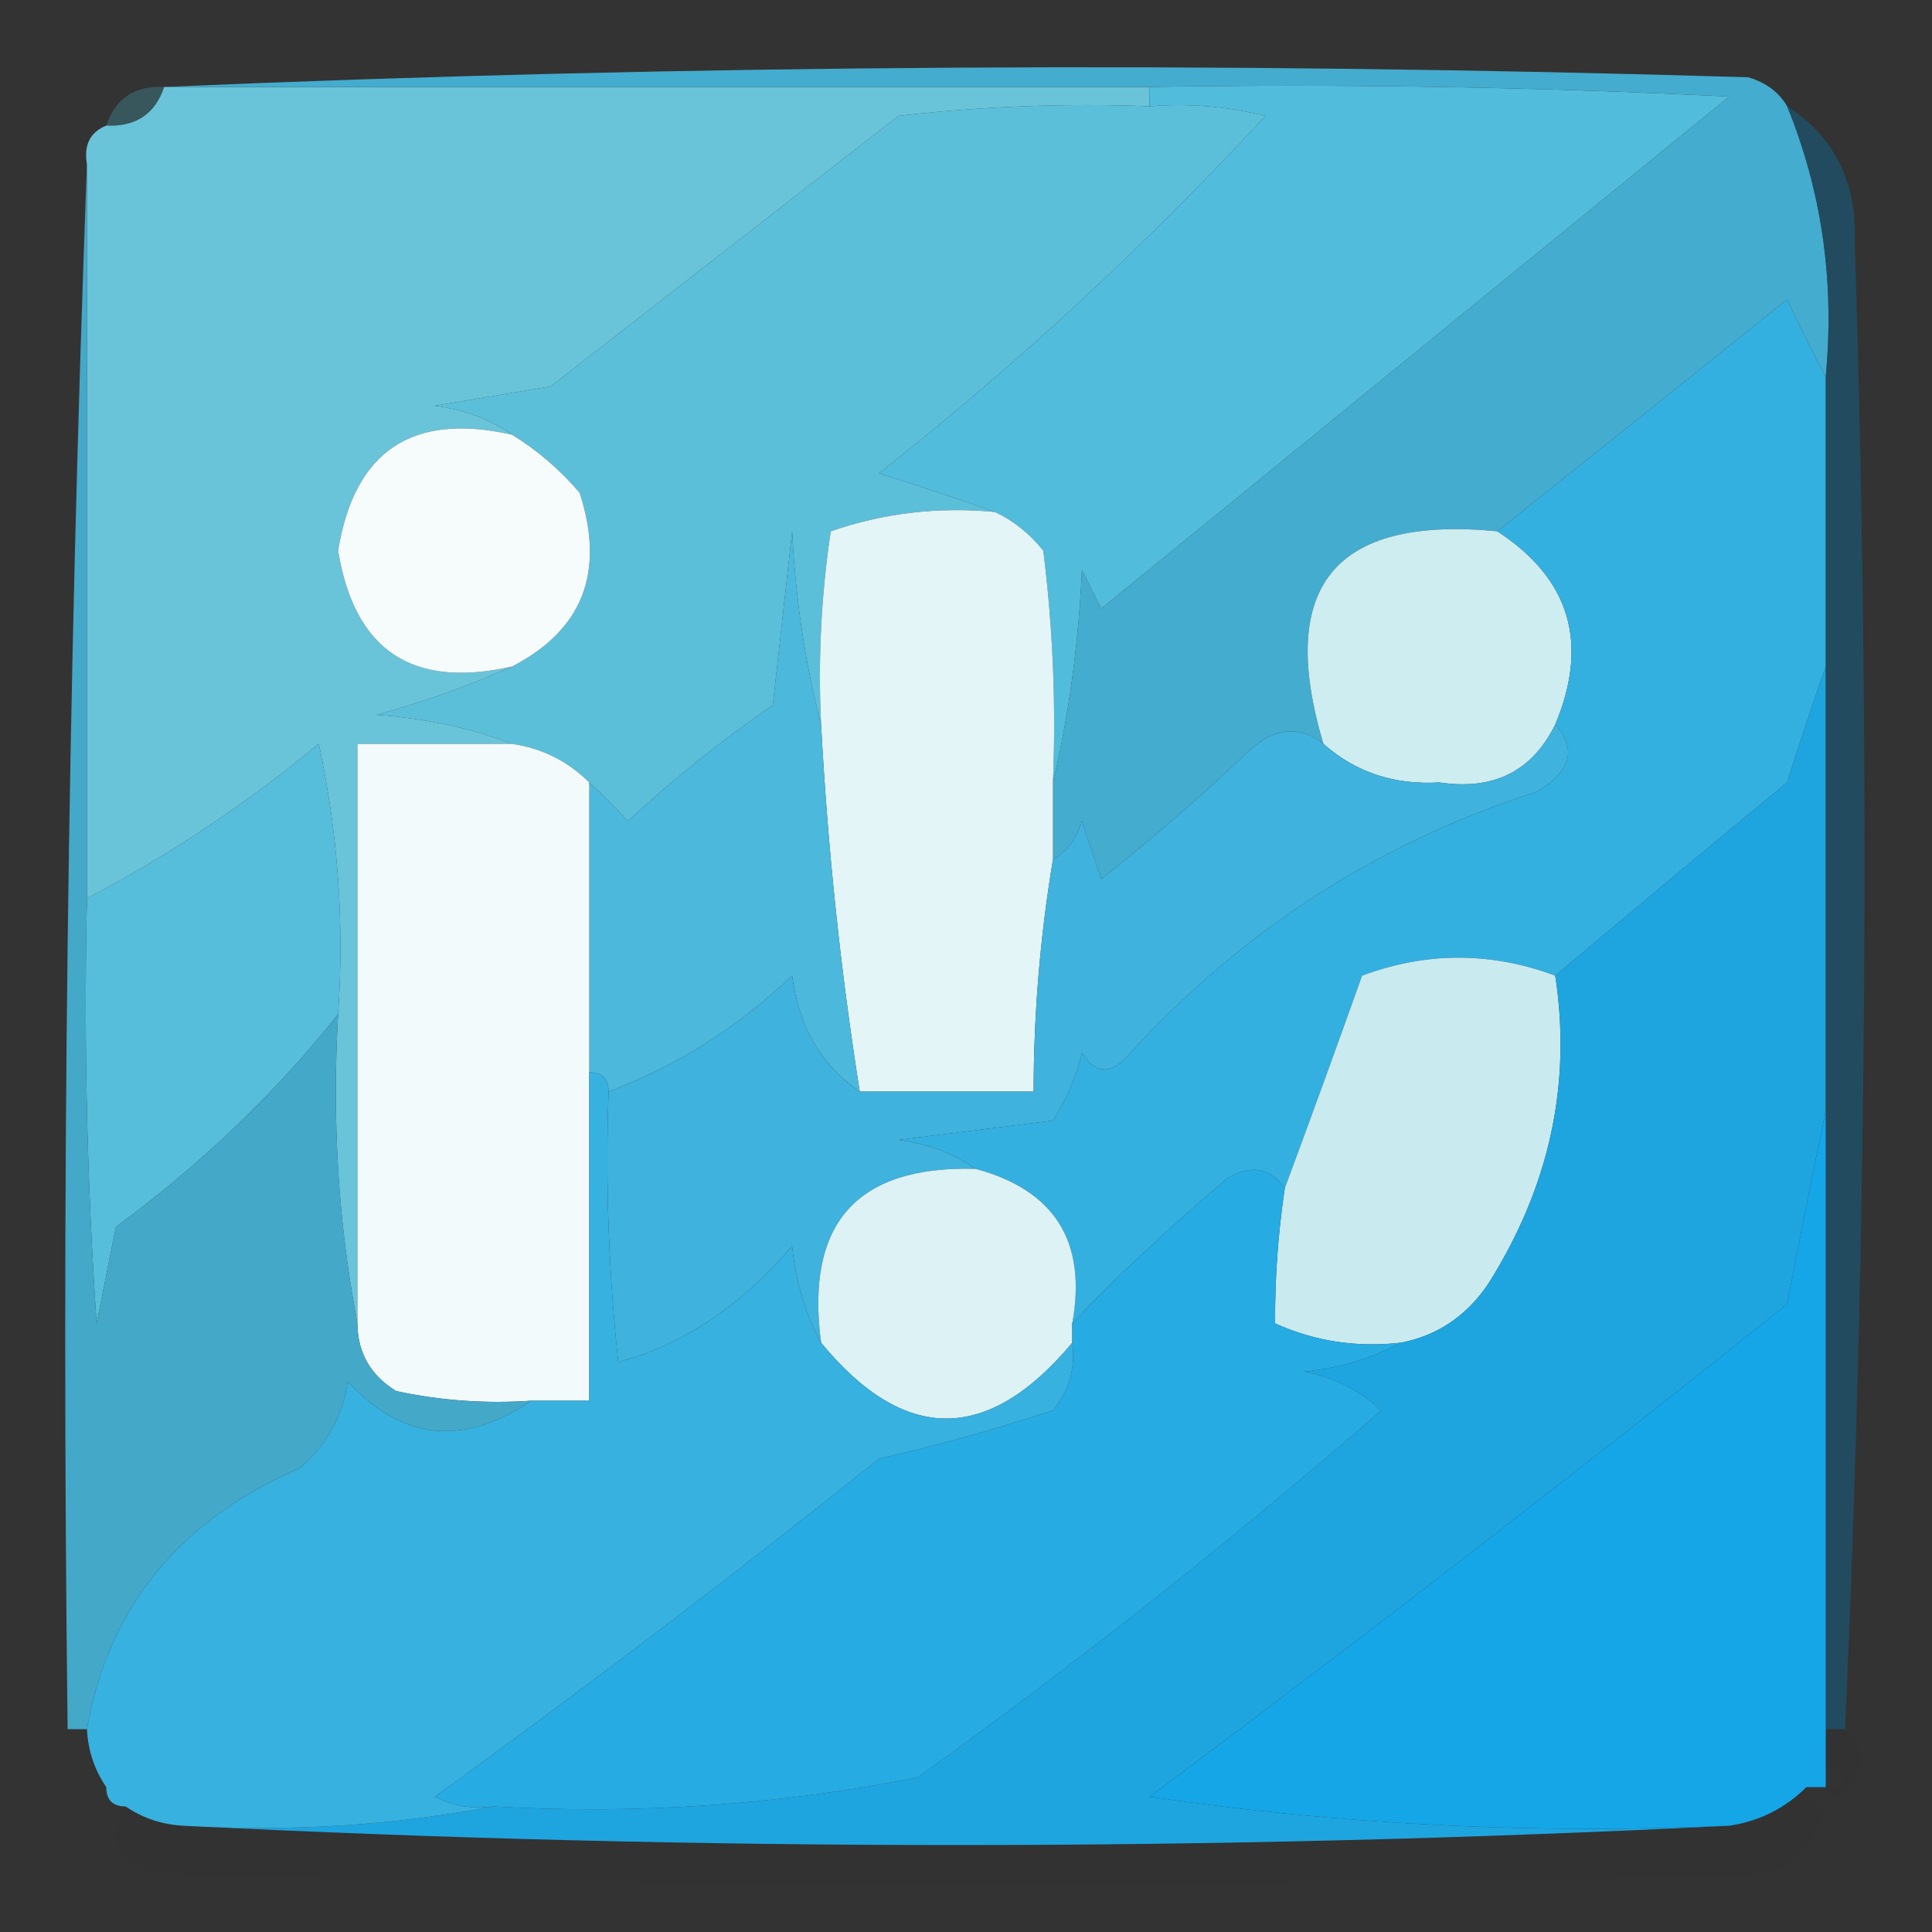 <?xml version="1.0" encoding="UTF-8"?>
<!DOCTYPE svg PUBLIC "-//W3C//DTD SVG 1.1//EN" "http://www.w3.org/Graphics/SVG/1.1/DTD/svg11.dtd">
<svg xmlns="http://www.w3.org/2000/svg" version="1.1" width="100px" height="100px" style="shape-rendering:geometricPrecision; text-rendering:geometricPrecision; image-rendering:optimizeQuality; fill-rule:evenodd; clip-rule:evenodd" xmlns:xlink="http://www.w3.org/1999/xlink">
<rect width="100%" height="100%" fill="#333333" stroke="none"/>
<g><path style="opacity:0.776" fill="#396269" d="M 8.5,4.5 C 8.027,5.906 7.027,6.573 5.5,6.5C 5.973,5.094 6.973,4.427 8.5,4.5 Z"/></g>
<g><path style="opacity:1" fill="#69c4d9" d="M 8.5,4.5 C 25.5,4.5 42.5,4.5 59.5,4.5C 59.5,4.833 59.5,5.167 59.5,5.5C 55.154,5.334 50.821,5.501 46.5,6C 40.5,10.667 34.5,15.333 28.5,20C 26.5,20.333 24.5,20.667 22.5,21C 24.058,21.21 25.392,21.71 26.5,22.5C 21.342,21.331 18.342,23.331 17.5,28.5C 18.342,33.669 21.342,35.669 26.5,34.5C 24.337,35.469 22.004,36.302 19.5,37C 22.036,37.186 24.369,37.686 26.5,38.5C 23.833,38.5 21.167,38.5 18.5,38.5C 18.5,48.5 18.5,58.5 18.5,68.5C 17.512,63.359 17.179,58.026 17.5,52.5C 17.827,47.786 17.493,43.12 16.5,38.5C 12.736,41.611 8.736,44.277 4.5,46.5C 4.5,33.833 4.5,21.167 4.5,8.5C 4.328,7.508 4.662,6.842 5.5,6.5C 7.027,6.573 8.027,5.906 8.5,4.5 Z"/></g>
<g><path style="opacity:1" fill="#5cbfd9" d="M 59.5,5.5 C 61.527,5.338 63.527,5.505 65.5,6C 59.31,12.69 52.644,18.857 45.5,24.5C 47.631,25.169 49.631,25.835 51.5,26.5C 48.553,26.223 45.719,26.556 43,27.5C 42.502,30.817 42.335,34.15 42.5,37.5C 41.679,34.359 41.179,31.025 41,27.5C 40.667,30.5 40.333,33.5 40,36.5C 37.356,38.31 34.856,40.31 32.5,42.5C 31.818,41.757 31.151,41.091 30.5,40.5C 29.395,39.4 28.062,38.733 26.5,38.5C 24.369,37.686 22.036,37.186 19.5,37C 22.004,36.302 24.337,35.469 26.5,34.5C 30.168,32.608 31.335,29.608 30,25.5C 28.961,24.29 27.794,23.29 26.5,22.5C 25.392,21.71 24.058,21.21 22.5,21C 24.5,20.667 26.5,20.333 28.5,20C 34.5,15.333 40.5,10.667 46.5,6C 50.821,5.501 55.154,5.334 59.5,5.5 Z"/></g>
<g><path style="opacity:1" fill="#52bcdc" d="M 59.5,5.5 C 59.5,5.167 59.5,4.833 59.5,4.5C 69.506,4.334 79.506,4.5 89.5,5C 78.667,13.833 67.833,22.667 57,31.5C 56.667,30.833 56.333,30.167 56,29.5C 55.823,33.356 55.323,37.023 54.5,40.5C 54.666,36.486 54.499,32.486 54,28.5C 53.292,27.619 52.458,26.953 51.5,26.5C 49.631,25.835 47.631,25.169 45.5,24.5C 52.644,18.857 59.31,12.69 65.5,6C 63.527,5.505 61.527,5.338 59.5,5.5 Z"/></g>
<g><path style="opacity:1" fill="#44acce" d="M 8.5,4.5 C 35.664,3.336 62.997,3.17 90.5,4C 91.416,4.278 92.082,4.778 92.5,5.5C 94.299,9.903 94.966,14.57 94.5,19.5C 93.839,18.282 93.172,16.949 92.5,15.5C 87.457,19.554 82.457,23.554 77.5,27.5C 69.07,26.687 66.07,30.354 68.5,38.5C 67.211,37.499 65.878,37.666 64.5,39C 62.093,41.285 59.593,43.451 57,45.5C 56.667,44.5 56.333,43.5 56,42.5C 55.722,43.416 55.222,44.083 54.5,44.5C 54.5,43.167 54.5,41.833 54.5,40.5C 55.323,37.023 55.823,33.356 56,29.5C 56.333,30.167 56.667,30.833 57,31.5C 67.833,22.667 78.667,13.833 89.5,5C 79.506,4.5 69.506,4.334 59.5,4.5C 42.5,4.5 25.5,4.5 8.5,4.5 Z"/></g>
<g><path style="opacity:1" fill="#f6fbfc" d="M 26.5,22.5 C 27.794,23.29 28.961,24.29 30,25.5C 31.335,29.608 30.168,32.608 26.5,34.5C 21.342,35.669 18.342,33.669 17.5,28.5C 18.342,23.331 21.342,21.331 26.5,22.5 Z"/></g>
<g><path style="opacity:1" fill="#e4f5f7" d="M 51.5,26.5 C 52.458,26.953 53.292,27.619 54,28.5C 54.499,32.486 54.666,36.486 54.5,40.5C 54.5,41.833 54.5,43.167 54.5,44.5C 53.838,48.466 53.505,52.466 53.5,56.5C 50.5,56.5 47.5,56.5 44.5,56.5C 43.505,50.22 42.839,43.886 42.5,37.5C 42.335,34.15 42.502,30.817 43,27.5C 45.719,26.556 48.553,26.223 51.5,26.5 Z"/></g>
<g><path style="opacity:1" fill="#cdedf1" d="M 77.5,27.5 C 81.26,29.948 82.26,33.282 80.5,37.5C 79.308,39.922 77.308,40.922 74.5,40.5C 72.159,40.637 70.159,39.97 68.5,38.5C 66.07,30.354 69.07,26.687 77.5,27.5 Z"/></g>
<g><path style="opacity:1" fill="#4cb8db" d="M 42.5,37.5 C 42.839,43.886 43.505,50.22 44.5,56.5C 42.52,55.153 41.353,53.153 41,50.5C 38.17,53.188 35.004,55.188 31.5,56.5C 31.5,55.833 31.167,55.5 30.5,55.5C 30.5,50.5 30.5,45.5 30.5,40.5C 31.151,41.091 31.818,41.757 32.5,42.5C 34.856,40.31 37.356,38.31 40,36.5C 40.333,33.5 40.667,30.5 41,27.5C 41.179,31.025 41.679,34.359 42.5,37.5 Z"/></g>
<g><path style="opacity:1" fill="#f2fafb" d="M 26.5,38.5 C 28.062,38.733 29.395,39.4 30.5,40.5C 30.5,45.5 30.5,50.5 30.5,55.5C 30.5,61.167 30.5,66.833 30.5,72.5C 29.5,72.5 28.5,72.5 27.5,72.5C 25.143,72.663 22.81,72.497 20.5,72C 19.177,71.184 18.511,70.017 18.5,68.5C 18.5,58.5 18.5,48.5 18.5,38.5C 21.167,38.5 23.833,38.5 26.5,38.5 Z"/></g>
<g><path style="opacity:1" fill="#3fb2dd" d="M 68.5,38.5 C 70.159,39.97 72.159,40.637 74.5,40.5C 77.308,40.922 79.308,39.922 80.5,37.5C 81.645,38.793 81.311,39.959 79.5,41C 71.368,43.612 64.368,48.112 58.5,54.5C 57.575,55.641 56.741,55.641 56,54.5C 55.691,55.766 55.191,56.933 54.5,58C 51.833,58.333 49.167,58.667 46.5,59C 48.058,59.21 49.392,59.71 50.5,60.5C 44.344,60.325 41.678,63.325 42.5,69.5C 41.698,68.048 41.198,66.382 41,64.5C 38.302,67.635 35.302,69.635 32,70.5C 31.501,65.845 31.334,61.178 31.5,56.5C 35.004,55.188 38.17,53.188 41,50.5C 41.353,53.153 42.52,55.153 44.5,56.5C 47.5,56.5 50.5,56.5 53.5,56.5C 53.505,52.466 53.838,48.466 54.5,44.5C 55.222,44.083 55.722,43.416 56,42.5C 56.333,43.5 56.667,44.5 57,45.5C 59.593,43.451 62.093,41.285 64.5,39C 65.878,37.666 67.211,37.499 68.5,38.5 Z"/></g>
<g><path style="opacity:1" fill="#34b0e0" d="M 94.5,19.5 C 94.5,24.5 94.5,29.5 94.5,34.5C 93.835,36.369 93.169,38.369 92.5,40.5C 88.429,43.852 84.429,47.185 80.5,50.5C 77.163,49.261 73.83,49.261 70.5,50.5C 69.162,54.262 67.828,57.929 66.5,61.5C 65.749,60.426 64.749,60.26 63.5,61C 60.236,63.791 57.569,66.291 55.5,68.5C 56.269,64.275 54.602,61.609 50.5,60.5C 49.392,59.71 48.058,59.21 46.5,59C 49.167,58.667 51.833,58.333 54.5,58C 55.191,56.933 55.691,55.766 56,54.5C 56.741,55.641 57.575,55.641 58.5,54.5C 64.368,48.112 71.368,43.612 79.5,41C 81.311,39.959 81.645,38.793 80.5,37.5C 82.26,33.282 81.26,29.948 77.5,27.5C 82.457,23.554 87.457,19.554 92.5,15.5C 93.172,16.949 93.839,18.282 94.5,19.5 Z"/></g>
<g><path style="opacity:1" fill="#56bedb" d="M 17.5,52.5 C 14.229,56.602 10.395,60.268 6,63.5C 5.667,65.167 5.333,66.833 5,68.5C 4.5,61.174 4.334,53.841 4.5,46.5C 8.736,44.277 12.736,41.611 16.5,38.5C 17.493,43.12 17.827,47.786 17.5,52.5 Z"/></g>
<g><path style="opacity:1" fill="#c9ebf0" d="M 80.5,50.5 C 81.359,56.134 80.192,61.467 77,66.5C 75.871,68.141 74.371,69.141 72.5,69.5C 70.207,69.756 68.041,69.423 66,68.5C 65.982,66.203 66.149,63.87 66.5,61.5C 67.828,57.929 69.162,54.262 70.5,50.5C 73.83,49.261 77.163,49.261 80.5,50.5 Z"/></g>
<g><path style="opacity:1" fill="#1ea5df" d="M 94.5,34.5 C 94.5,42.167 94.5,49.833 94.5,57.5C 93.834,60.689 93.167,64.023 92.5,67.5C 81.643,76.191 70.643,84.691 59.5,93C 69.395,94.45 79.395,94.95 89.5,94.5C 62.833,95.833 36.167,95.833 9.5,94.5C 15.026,94.821 20.36,94.488 25.5,93.5C 32.947,93.929 40.281,93.429 47.5,92C 55.788,86.047 63.788,79.714 71.5,73C 70.377,71.956 69.044,71.29 67.5,71C 69.382,70.802 71.048,70.302 72.5,69.5C 74.371,69.141 75.871,68.141 77,66.5C 80.192,61.467 81.359,56.134 80.5,50.5C 84.429,47.185 88.429,43.852 92.5,40.5C 93.169,38.369 93.835,36.369 94.5,34.5 Z"/></g>
<g><path style="opacity:1" fill="#44a8c9" d="M 4.5,8.5 C 4.5,21.167 4.5,33.833 4.5,46.5C 4.334,53.841 4.5,61.174 5,68.5C 5.333,66.833 5.667,65.167 6,63.5C 10.395,60.268 14.229,56.602 17.5,52.5C 17.179,58.026 17.512,63.359 18.5,68.5C 18.511,70.017 19.177,71.184 20.5,72C 22.81,72.497 25.143,72.663 27.5,72.5C 23.96,74.892 20.793,74.558 18,71.5C 17.727,73.329 16.893,74.829 15.5,76C 9.26,78.709 5.593,83.209 4.5,89.5C 4.167,89.5 3.833,89.5 3.5,89.5C 3.169,62.328 3.502,35.328 4.5,8.5 Z"/></g>
<g><path style="opacity:1" fill="#dcf2f5" d="M 50.5,60.5 C 54.602,61.609 56.269,64.275 55.5,68.5C 55.5,68.833 55.5,69.167 55.5,69.5C 51.135,74.731 46.801,74.731 42.5,69.5C 41.678,63.325 44.344,60.325 50.5,60.5 Z"/></g>
<g><path style="opacity:0.761" fill="#1e536e" d="M 92.5,5.5 C 94.941,7.075 96.107,9.408 96,12.5C 96.815,38.209 96.648,63.876 95.5,89.5C 95.167,89.5 94.833,89.5 94.5,89.5C 94.5,78.833 94.5,68.167 94.5,57.5C 94.5,49.833 94.5,42.167 94.5,34.5C 94.5,29.5 94.5,24.5 94.5,19.5C 94.966,14.57 94.299,9.903 92.5,5.5 Z"/></g>
<g><path style="opacity:1" fill="#14a6e7" d="M 94.5,57.5 C 94.5,68.167 94.5,78.833 94.5,89.5C 94.5,90.167 94.5,90.833 94.5,91.5C 94.5,91.833 94.5,92.167 94.5,92.5C 94.167,92.5 93.833,92.5 93.5,92.5C 92.395,93.6 91.062,94.267 89.5,94.5C 79.395,94.95 69.395,94.45 59.5,93C 70.643,84.691 81.643,76.191 92.5,67.5C 93.167,64.023 93.834,60.689 94.5,57.5 Z"/></g>
<g><path style="opacity:1" fill="#26abe3" d="M 66.5,61.5 C 66.149,63.87 65.982,66.203 66,68.5C 68.041,69.423 70.207,69.756 72.5,69.5C 71.048,70.302 69.382,70.802 67.5,71C 69.044,71.29 70.377,71.956 71.5,73C 63.788,79.714 55.788,86.047 47.5,92C 40.281,93.429 32.947,93.929 25.5,93.5C 24.448,93.65 23.448,93.483 22.5,93C 30.309,87.359 37.975,81.525 45.5,75.5C 48.556,74.804 51.556,73.97 54.5,73C 55.337,71.989 55.67,70.822 55.5,69.5C 55.5,69.167 55.5,68.833 55.5,68.5C 57.569,66.291 60.236,63.791 63.5,61C 64.749,60.26 65.749,60.426 66.5,61.5 Z"/></g>
<g><path style="opacity:1" fill="#37b1df" d="M 30.5,55.5 C 31.167,55.5 31.5,55.833 31.5,56.5C 31.334,61.178 31.501,65.845 32,70.5C 35.302,69.635 38.302,67.635 41,64.5C 41.198,66.382 41.698,68.048 42.5,69.5C 46.801,74.731 51.135,74.731 55.5,69.5C 55.67,70.822 55.337,71.989 54.5,73C 51.556,73.97 48.556,74.804 45.5,75.5C 37.975,81.525 30.309,87.359 22.5,93C 23.448,93.483 24.448,93.65 25.5,93.5C 20.36,94.488 15.026,94.821 9.5,94.5C 8.391,94.443 7.391,94.11 6.5,93.5C 5.833,93.5 5.5,93.167 5.5,92.5C 4.89,91.609 4.557,90.609 4.5,89.5C 5.593,83.209 9.26,78.709 15.5,76C 16.893,74.829 17.727,73.329 18,71.5C 20.793,74.558 23.96,74.892 27.5,72.5C 28.5,72.5 29.5,72.5 30.5,72.5C 30.5,66.833 30.5,61.167 30.5,55.5 Z"/></g>
<g><path style="opacity:0.005" fill="#020609" d="M 3.5,89.5 C 3.833,89.5 4.167,89.5 4.5,89.5C 4.557,90.609 4.89,91.609 5.5,92.5C 2.739,93.35 2.072,92.35 3.5,89.5 Z"/></g>
<g><path style="opacity:0.02" fill="#060f14" d="M 94.5,89.5 C 94.833,89.5 95.167,89.5 95.5,89.5C 96.625,90.652 96.625,91.652 95.5,92.5C 95.5,91.833 95.167,91.5 94.5,91.5C 94.5,90.833 94.5,90.167 94.5,89.5 Z"/></g>
<g><path style="opacity:0.012" fill="#000000" d="M 94.5,92.5 C 94.833,92.5 95.167,92.5 95.5,92.5C 95.315,93.17 94.981,93.17 94.5,92.5 Z"/></g>
<g><path style="opacity:0.029" fill="#000102" d="M 93.5,92.5 C 93.5,93.167 93.833,93.5 94.5,93.5C 94.063,95.074 93.063,96.241 91.5,97C 63.833,97.667 36.167,97.667 8.5,97C 6.061,96.467 5.395,95.3 6.5,93.5C 7.391,94.11 8.391,94.443 9.5,94.5C 36.167,95.833 62.833,95.833 89.5,94.5C 91.062,94.267 92.395,93.6 93.5,92.5 Z"/></g>
</svg>
